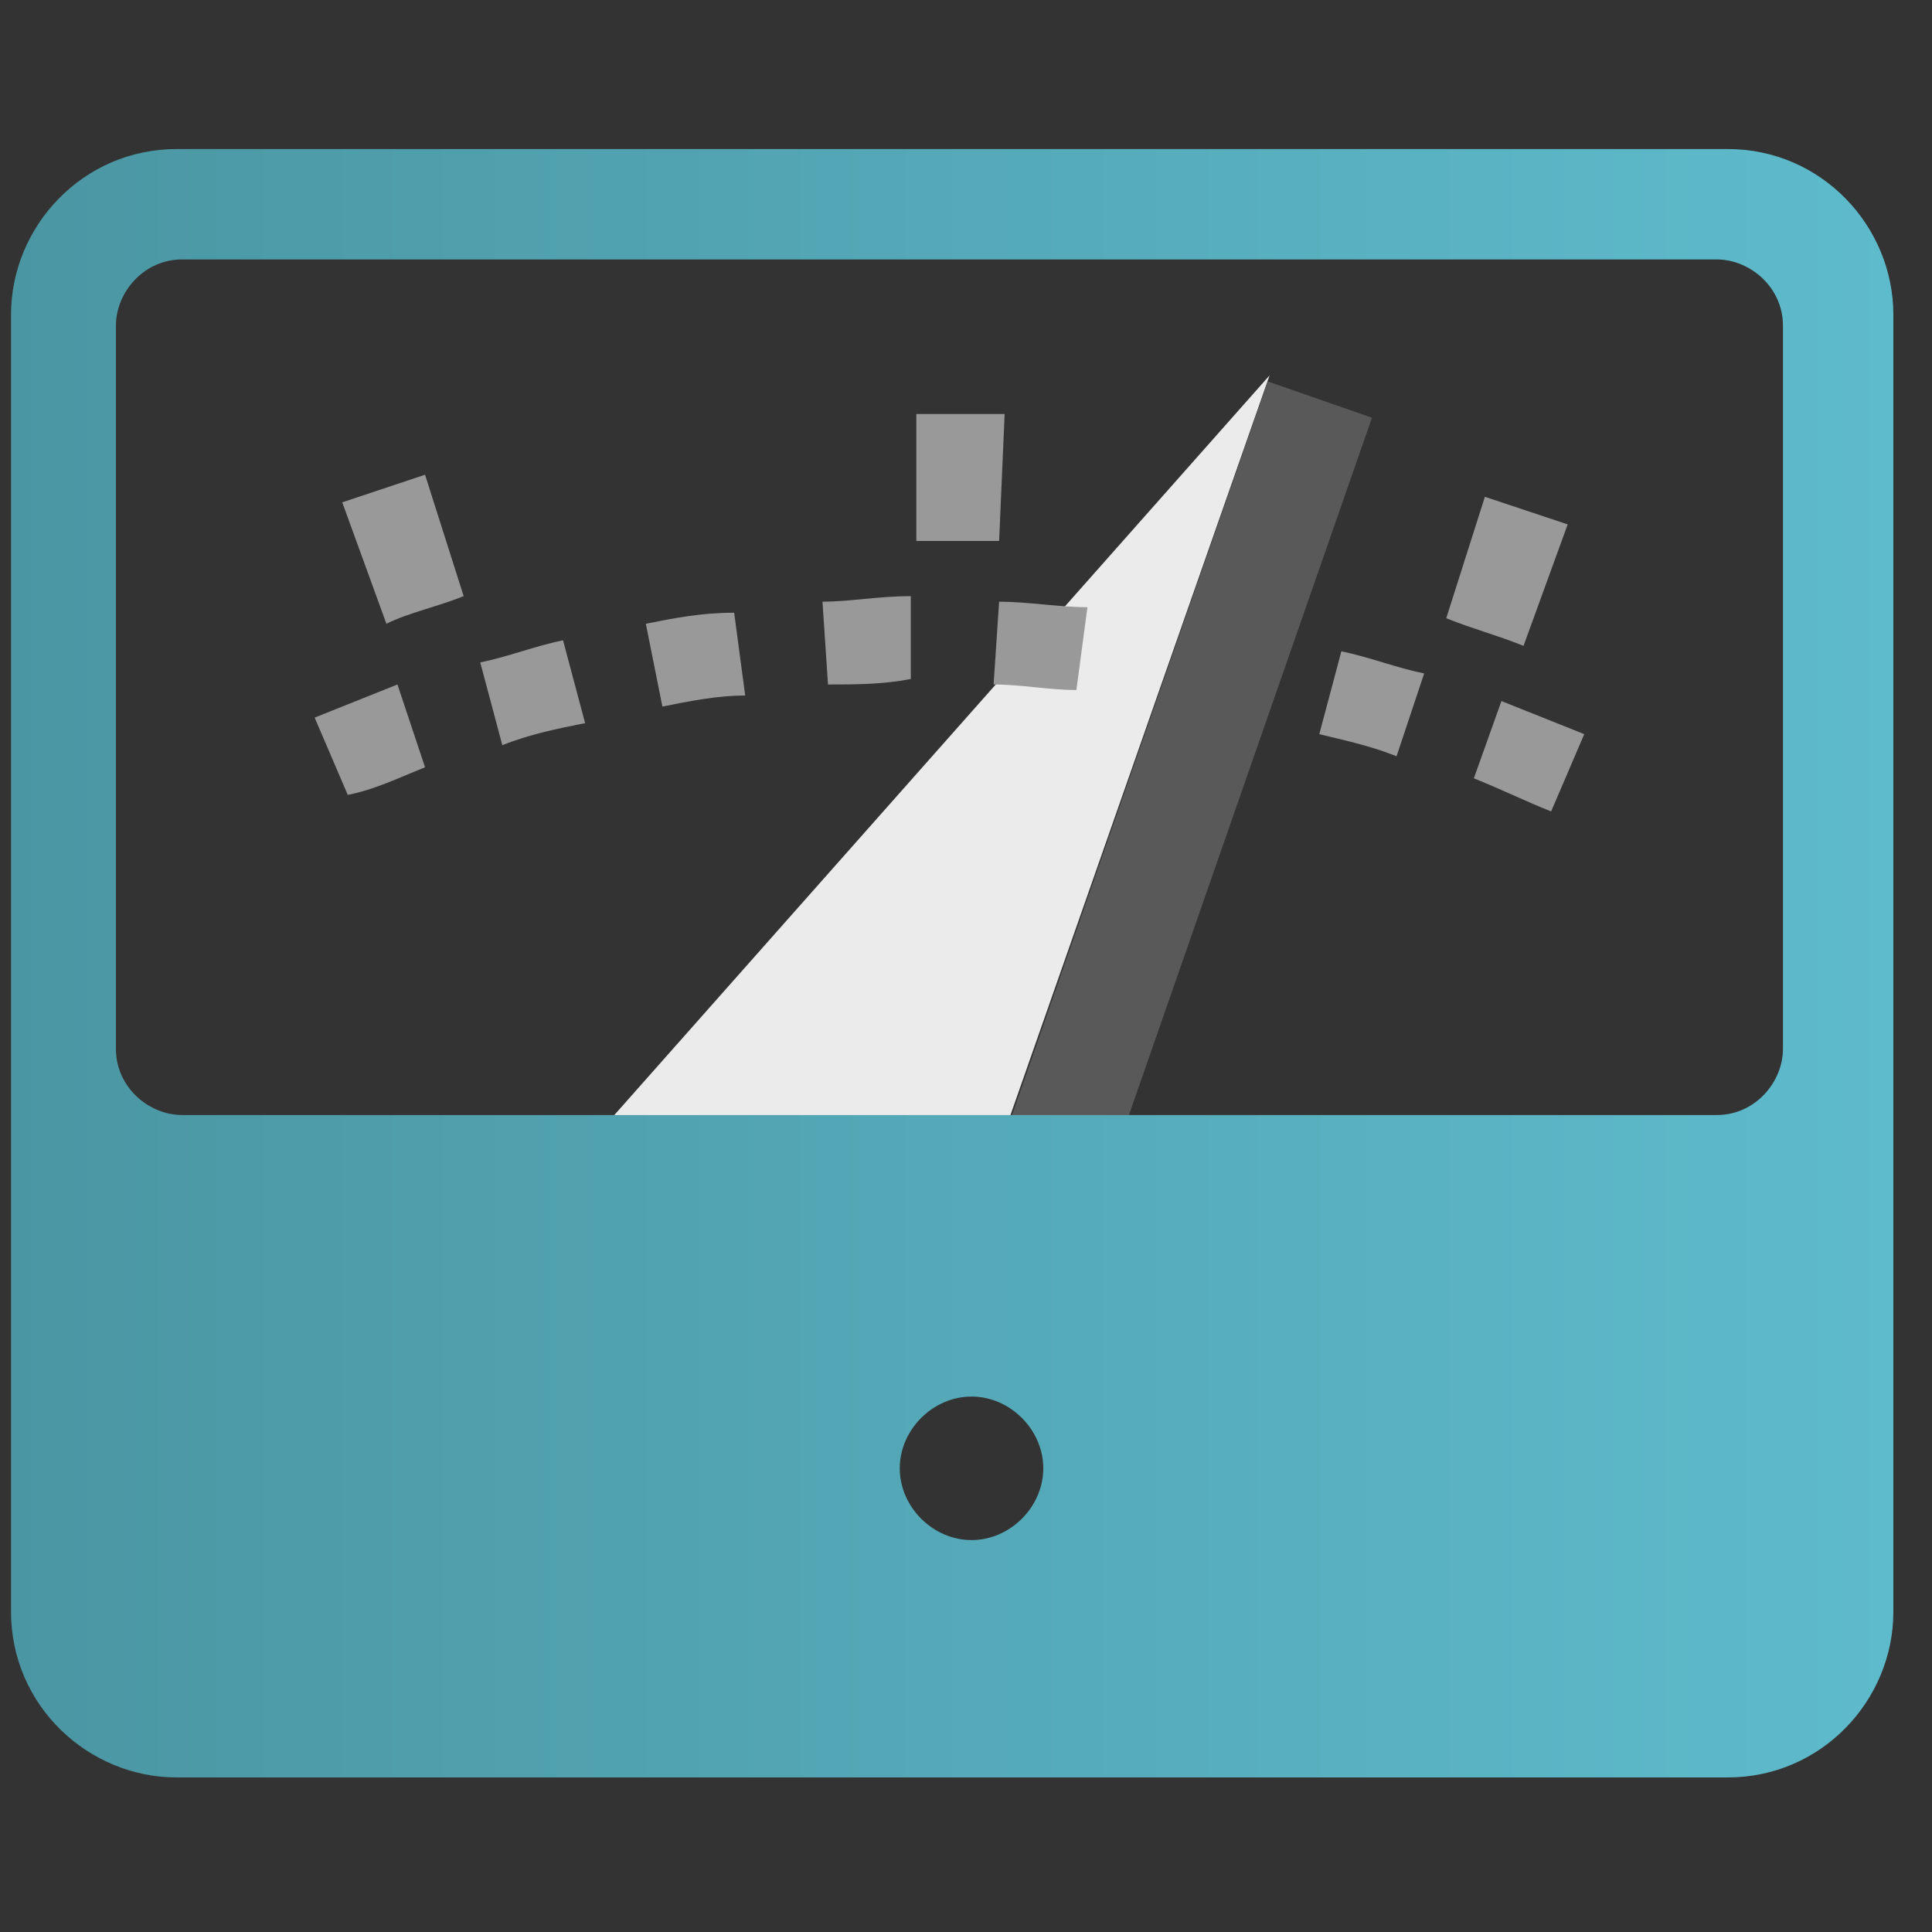 <?xml version="1.0" encoding="utf-8"?>
<svg version="1.1" id="Layer_1" xmlns="http://www.w3.org/2000/svg" viewBox="0 0 35 35">
<rect x="0" y="0" width="35" height="35" fill="#333333" stroke="none"/>
<style type="text/css">
	.st2{fill:url(#SVGID_1_);}
	.st3{fill:#999999;}
</style>
<polygon fill="#EBEBEB" points="17.5,22.5 23,6.8 9.8,21.7"/>
<rect fill="#595959" x="12.9" y="14" transform="matrix(0.329 -0.944 0.944 0.329 7.776067e-02 30.057)" width="16.5" height="2"/>
<linearGradient id="SVGID_1_" gradientUnits="userSpaceOnUse" x1="0.181" y1="17.5" x2="34.319" y2="17.5">
	<stop offset="0" style="stop-color:#4B96A3"/>
	<stop offset="1" style="stop-color:#5EBBCC"/>
</linearGradient>
<path class="st2" d="M31.3,2.7H3.2c-1.7,0-3,1.4-3,3v23.5c0,1.7,1.4,3,3,3h28.1c1.7,0,3-1.4,3-3V5.7C34.3,4.1,33,2.7,31.3,2.7z
		M17.6,27.9c-0.7,0-1.3-0.6-1.3-1.3c0-0.7,0.6-1.3,1.3-1.3c0.7,0,1.3,0.6,1.3,1.3C18.9,27.3,18.3,27.9,17.6,27.9z M32.3,19
	c0,0.6-0.5,1.2-1.2,1.2H3.3c-0.6,0-1.2-0.5-1.2-1.2V5.9c0-0.6,0.5-1.2,1.2-1.2h27.8c0.6,0,1.2,0.5,1.2,1.2V19z"/>
<path class="st3" d="M28.1,14.7c-0.5-0.2-0.9-0.4-1.4-0.6l0.5-1.4c0.5,0.2,1,0.4,1.5,0.6L28.1,14.7z"/>
<path class="st3" d="M6.3,14.4L5.7,13c0.5-0.2,1-0.4,1.5-0.6l0.5,1.5C7.2,14.1,6.8,14.3,6.3,14.4z"/>
<path class="st3" d="M25.3,13.7c-0.5-0.2-1-0.3-1.4-0.4l0.4-1.5c0.5,0.1,1,0.3,1.5,0.4L25.3,13.7z"/>
<path class="st3" d="M9.1,13.5L8.7,12c0.5-0.1,1-0.3,1.5-0.4l0.4,1.5C10.1,13.2,9.6,13.3,9.1,13.5z"/>
<path class="st3" d="M12,12.8l-0.3-1.5c0.5-0.1,1-0.2,1.6-0.2l0.2,1.5C13,12.6,12.5,12.7,12,12.8z"/>
<path class="st3" d="M19.5,12.5c-0.5,0-1-0.1-1.5-0.1l0.1-1.5c0.5,0,1.1,0.1,1.6,0.1L19.5,12.5z"/>
<path class="st3" d="M15,12.4l-0.1-1.5c0.5,0,1-0.1,1.6-0.1l0,1.5C16,12.4,15.5,12.4,15,12.4z"/>
<path class="st3" d="M7,11.3L6.2,9.1l1.5-0.5l0.7,2.2C7.9,11,7.4,11.1,7,11.3z"/>
<path class="st3" d="M16.6,9.8l0-2.3l1.6,0l-0.1,2.3C17.6,9.8,17.1,9.8,16.6,9.8z"/>
<path class="st3" d="M27.6,11.7c-0.5-0.2-0.9-0.3-1.4-0.5l0.7-2.2l1.5,0.5L27.6,11.7z"/>
</svg>
